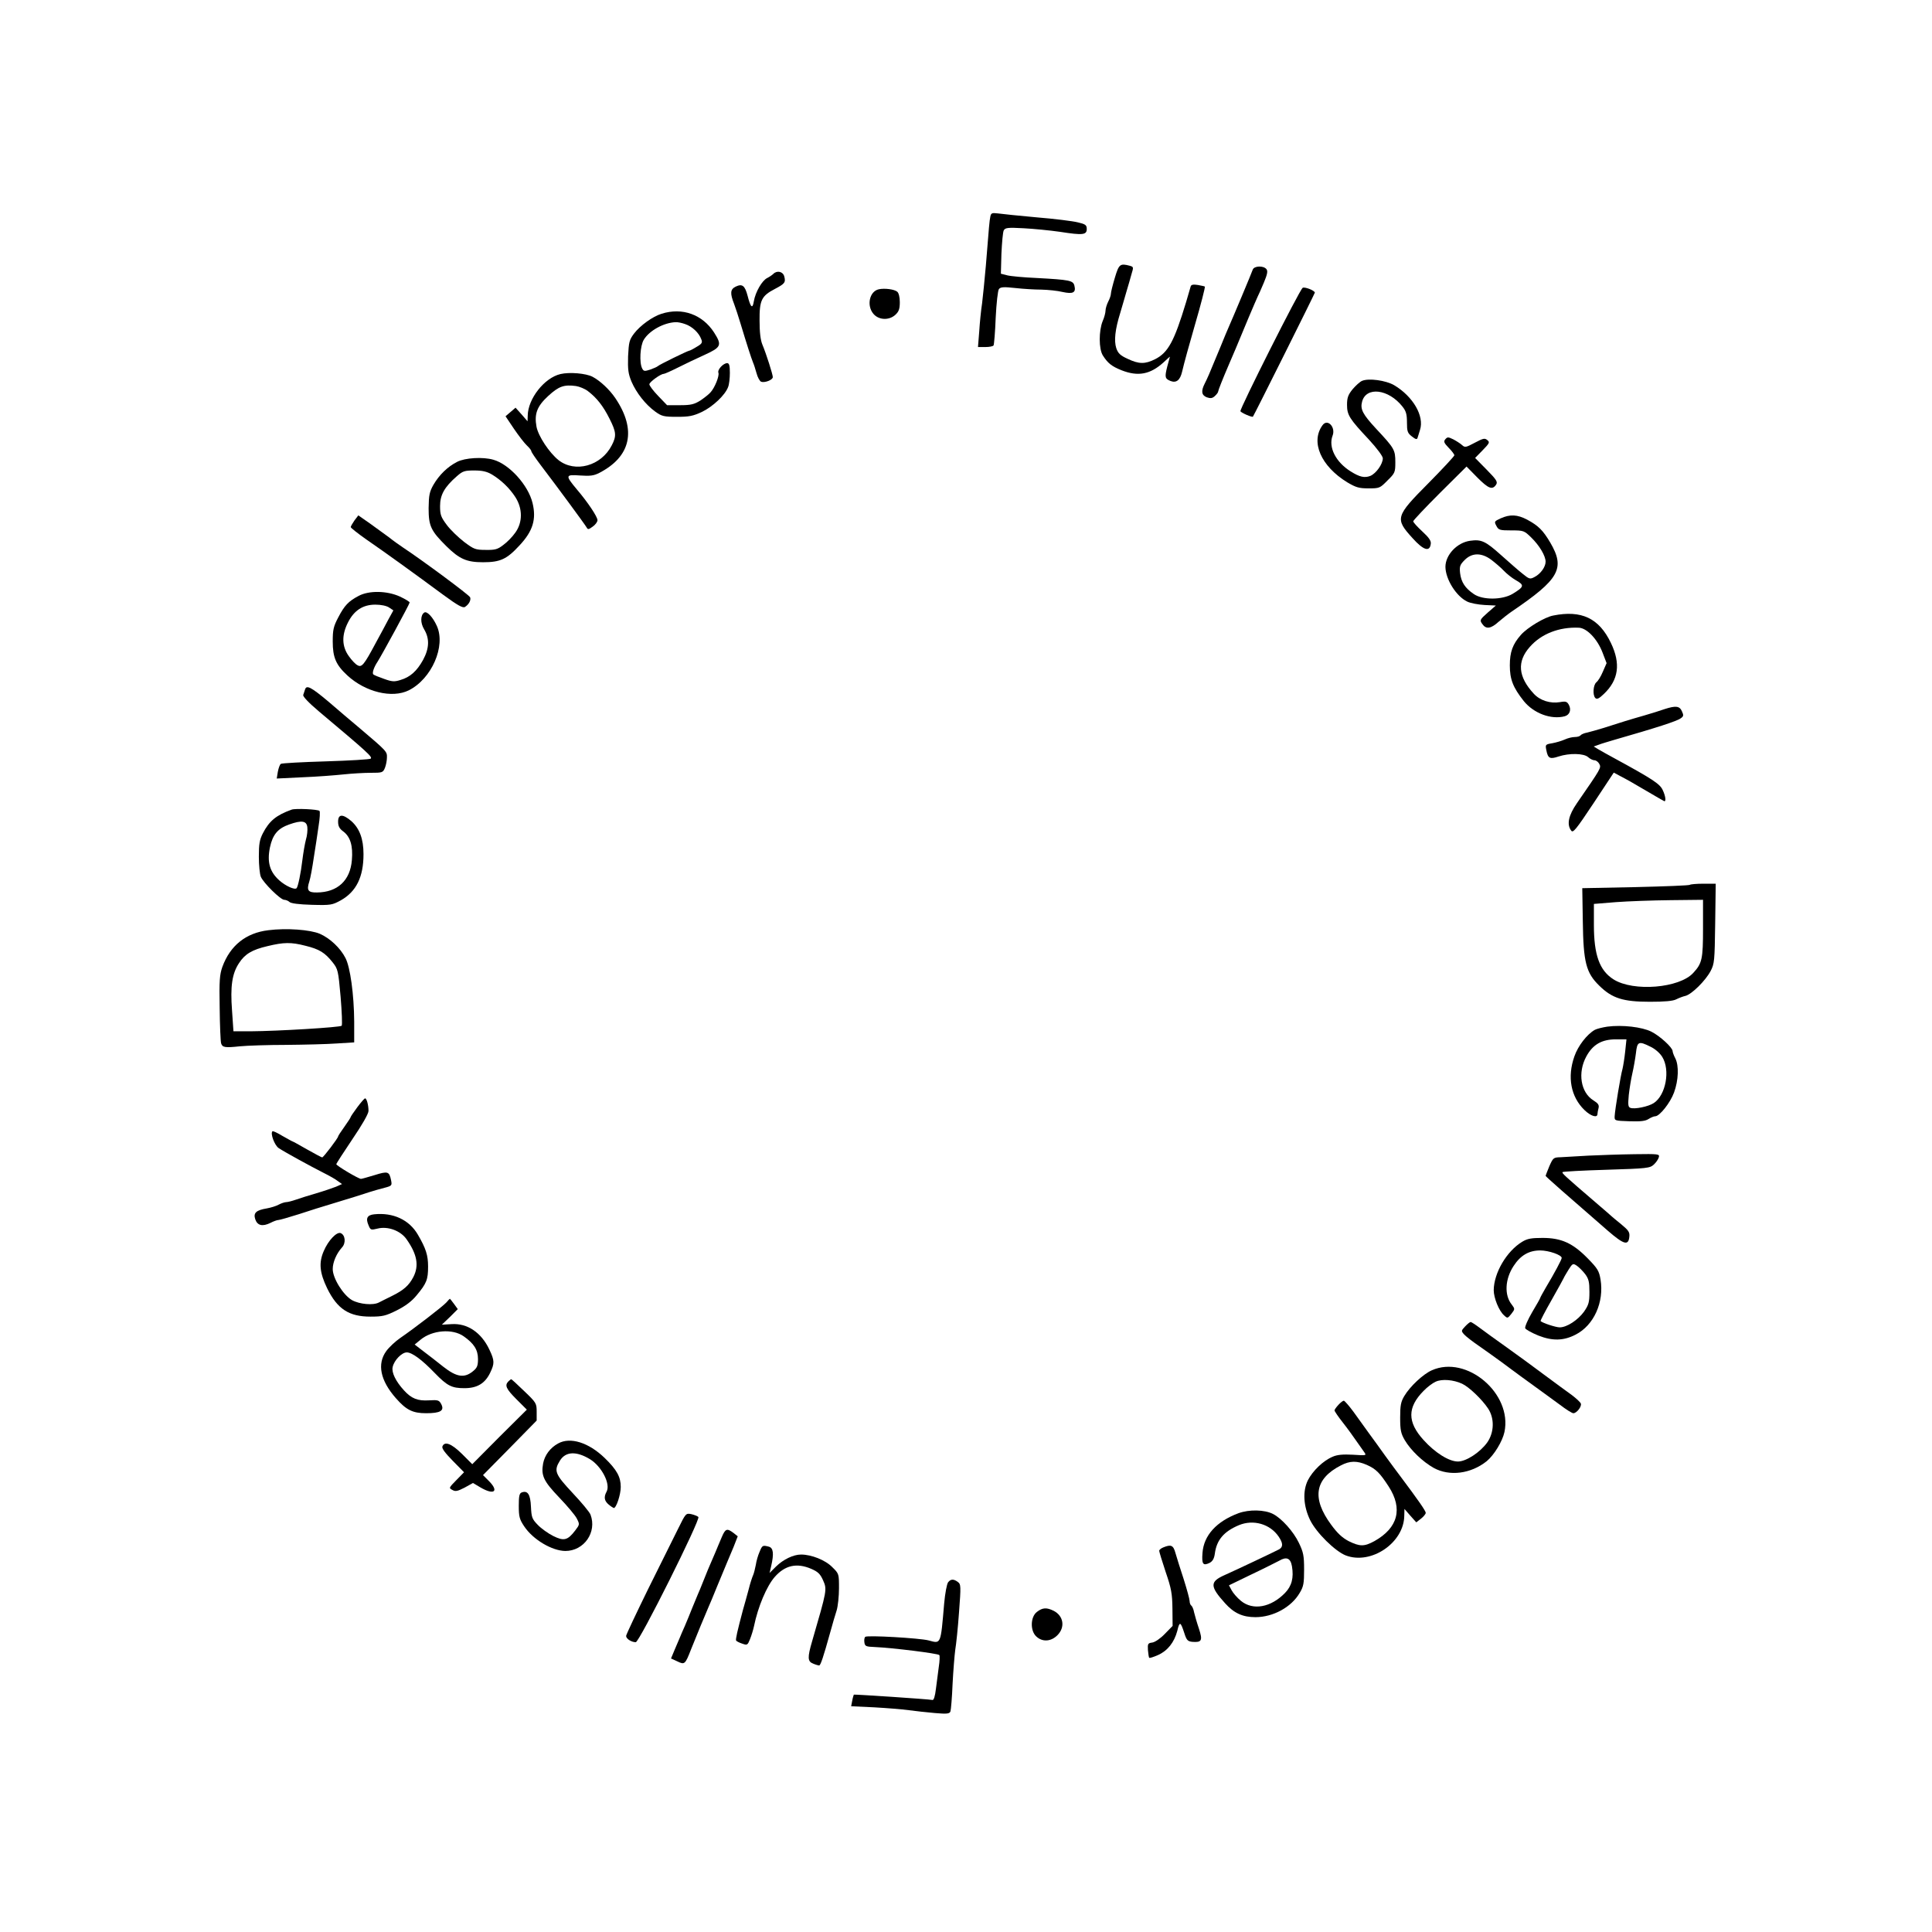 <?xml version="1.0" standalone="no"?>
<!DOCTYPE svg PUBLIC "-//W3C//DTD SVG 20010904//EN"
 "http://www.w3.org/TR/2001/REC-SVG-20010904/DTD/svg10.dtd">
<svg version="1.0" xmlns="http://www.w3.org/2000/svg"
 width="1080pt" height="1080pt" viewBox="0 0 1080 1080"
 preserveAspectRatio="xMidYMid meet">

<g transform="translate(0,1080) scale(0.1,-0.1)"
fill="#000000" stroke="none">
<path d="M5536 9589 c-5 -25 -7 -47 -25 -274 -7 -77 -16 -171 -21 -210 -6 -38
-13 -109 -16 -157 l-7 -88 41 0 c22 0 43 4 46 9 3 5 9 75 12 155 4 81 12 153
18 160 9 12 27 13 91 6 44 -5 110 -9 147 -9 36 -1 89 -6 117 -13 59 -13 77 -4
67 35 -7 29 -26 33 -211 43 -71 3 -146 10 -165 15 l-35 9 3 112 c3 62 8 121
13 130 8 15 22 17 112 12 56 -3 148 -12 203 -20 128 -20 149 -17 149 16 0 22
-7 27 -50 37 -27 7 -131 20 -230 28 -99 9 -197 19 -217 22 -33 4 -38 2 -42
-18z"/>
<path d="M6232 9247 c-12 -40 -22 -80 -22 -89 0 -9 -7 -29 -15 -44 -8 -16 -15
-39 -15 -50 0 -12 -7 -39 -16 -59 -22 -54 -22 -156 1 -192 28 -44 50 -61 105
-83 92 -36 160 -23 234 44 20 19 36 33 36 32 0 0 -7 -25 -15 -55 -15 -60 -13
-68 19 -81 32 -12 53 5 64 52 11 48 41 156 72 263 33 113 58 210 55 213 -1 2
-19 5 -39 9 -25 4 -37 2 -40 -8 -2 -8 -14 -48 -26 -89 -66 -218 -100 -281
-173 -318 -56 -28 -90 -28 -153 2 -42 19 -54 31 -64 60 -13 41 -7 103 22 196
11 36 26 90 35 120 9 30 22 74 28 97 12 39 12 41 -8 47 -56 15 -62 10 -85 -67z"/>
<path d="M7003 9293 c-5 -16 -112 -271 -133 -318 -5 -11 -28 -65 -50 -120 -65
-158 -70 -168 -85 -198 -22 -43 -19 -66 11 -78 21 -7 31 -6 45 7 11 10 19 21
19 27 0 5 25 69 56 141 31 72 60 140 64 151 5 11 27 65 50 120 23 55 46 107
50 116 5 10 21 45 35 79 20 48 23 65 14 76 -17 20 -68 18 -76 -3z"/>
<path d="M4323 9269 c-6 -6 -22 -17 -34 -23 -29 -14 -66 -78 -75 -130 -7 -45
-18 -36 -35 31 -15 57 -30 68 -66 51 -31 -15 -33 -37 -9 -98 7 -19 24 -69 36
-110 34 -113 60 -193 69 -215 5 -11 14 -39 20 -61 6 -23 18 -45 26 -48 20 -7
65 10 65 26 0 15 -37 131 -58 181 -11 26 -16 71 -16 135 -1 114 11 138 86 177
55 29 61 36 52 70 -7 27 -40 35 -61 14z"/>
<path d="M7282 9191 c-17 -10 -354 -680 -348 -690 7 -10 65 -35 70 -30 6 7
346 688 346 693 0 12 -57 34 -68 27z"/>
<path d="M4913 9183 c-53 -11 -70 -92 -30 -138 30 -35 88 -37 123 -4 19 18 24
33 24 70 0 28 -6 51 -14 58 -16 14 -71 21 -103 14z"/>
<path d="M3698 9046 c-49 -15 -119 -65 -154 -111 -26 -35 -29 -47 -33 -127 -2
-75 1 -97 19 -141 27 -63 79 -129 133 -168 36 -26 48 -29 121 -29 68 0 90 4
141 28 61 30 128 93 145 138 6 14 10 50 10 80 0 41 -4 54 -15 54 -22 0 -56
-37 -49 -54 6 -17 -20 -83 -44 -109 -9 -11 -35 -31 -57 -46 -34 -21 -52 -26
-113 -26 l-73 0 -50 52 c-27 28 -49 57 -49 65 1 13 63 58 80 58 5 0 39 15 77
34 37 19 105 51 151 72 94 43 99 54 54 125 -65 101 -178 142 -294 105z m133
-58 c38 -13 76 -48 89 -84 8 -19 4 -26 -26 -43 -19 -12 -37 -21 -40 -21 -8 0
-170 -79 -177 -87 -4 -4 -23 -12 -42 -19 -31 -10 -37 -10 -45 6 -17 32 -12
127 9 161 31 51 111 95 177 98 12 1 36 -4 55 -11z"/>
<path d="M3133 8709 c-90 -21 -182 -138 -183 -233 l-1 -31 -33 38 -34 38 -28
-24 -28 -24 47 -70 c26 -38 58 -80 72 -93 14 -13 25 -27 25 -32 0 -5 23 -39
51 -76 96 -126 249 -334 258 -350 7 -13 11 -13 34 4 15 10 27 27 27 36 0 19
-53 99 -116 173 -65 78 -64 83 18 77 57 -4 78 -1 107 14 178 91 211 240 91
418 -33 49 -86 98 -128 120 -37 19 -128 27 -179 15z m153 -95 c50 -38 86 -84
121 -154 38 -75 40 -97 13 -149 -59 -116 -205 -156 -298 -83 -52 42 -113 134
-123 187 -13 72 3 114 66 172 59 54 88 64 155 55 19 -3 49 -15 66 -28z"/>
<path d="M7614 8671 c-12 -5 -35 -26 -53 -47 -25 -31 -31 -47 -31 -87 0 -57
13 -78 123 -195 44 -48 77 -92 77 -104 0 -32 -37 -84 -69 -98 -33 -13 -60 -7
-111 25 -83 52 -125 135 -101 199 19 48 -28 98 -56 59 -68 -93 -9 -229 138
-319 49 -29 66 -34 119 -34 61 0 64 1 106 44 42 41 44 46 44 102 0 69 -5 78
-107 187 -75 81 -90 109 -79 151 22 87 148 72 226 -27 20 -25 25 -43 25 -88 0
-50 3 -60 28 -79 20 -16 28 -18 31 -8 2 7 9 27 14 45 25 77 -39 187 -145 250
-47 27 -142 40 -179 24z"/>
<path d="M8079 8344 c-10 -12 -7 -20 19 -47 18 -18 32 -37 32 -42 0 -5 -65
-75 -144 -155 -186 -187 -189 -199 -90 -308 61 -68 96 -79 102 -33 3 17 -9 35
-47 70 -28 26 -51 51 -51 57 0 5 67 76 149 158 l149 148 61 -62 c62 -62 84
-71 105 -38 9 15 0 28 -54 83 l-64 65 42 43 c39 40 41 45 26 57 -14 12 -23 10
-70 -15 -49 -26 -55 -28 -71 -13 -10 9 -32 23 -49 32 -29 14 -33 14 -45 0z"/>
<path d="M2555 8218 c-53 -27 -100 -73 -132 -128 -22 -39 -26 -57 -27 -131 0
-99 12 -126 100 -213 72 -71 113 -89 204 -89 97 0 133 17 204 94 75 80 95 146
73 237 -24 100 -130 217 -219 242 -58 17 -159 11 -203 -12z m194 -70 c52 -31
99 -76 132 -127 41 -64 41 -141 0 -198 -16 -23 -46 -54 -67 -69 -32 -25 -46
-29 -99 -28 -58 0 -66 4 -121 45 -32 25 -76 67 -96 94 -33 44 -38 57 -38 106
0 62 24 106 94 167 33 29 43 32 98 32 44 0 70 -6 97 -22z"/>
<path d="M1981 7890 c-11 -16 -21 -33 -20 -37 0 -4 39 -35 86 -68 113 -78 264
-187 432 -311 79 -58 108 -74 120 -67 22 14 35 38 29 54 -5 13 -263 204 -376
279 -21 14 -56 39 -77 56 -22 16 -70 51 -106 77 l-66 46 -22 -29z"/>
<path d="M8388 7902 c-35 -16 -36 -18 -23 -42 12 -23 19 -25 84 -25 68 0 71
-1 111 -40 45 -44 80 -102 80 -135 0 -29 -28 -68 -61 -85 -26 -14 -30 -13 -68
18 -22 17 -76 65 -120 104 -87 78 -110 89 -173 80 -73 -10 -138 -79 -138 -146
1 -70 61 -165 122 -194 18 -9 62 -17 97 -19 l63 -3 -46 -40 c-44 -39 -45 -42
-30 -63 21 -31 48 -27 91 12 21 18 54 44 73 57 267 181 301 241 216 386 -41
69 -66 94 -129 128 -55 29 -96 31 -149 7z m-52 -231 c21 -16 53 -43 69 -60 17
-18 47 -42 68 -54 50 -28 48 -37 -18 -77 -57 -34 -167 -35 -216 -1 -49 33 -71
67 -77 117 -4 38 -1 47 26 74 41 41 94 41 148 1z"/>
<path d="M2005 7469 c-57 -30 -79 -53 -114 -120 -27 -51 -31 -70 -31 -135 0
-89 18 -131 82 -190 101 -93 250 -129 343 -83 128 64 208 247 157 360 -22 49
-55 84 -70 75 -22 -14 -23 -58 -1 -94 31 -52 29 -106 -6 -171 -35 -63 -72 -96
-126 -112 -34 -11 -48 -10 -92 6 -29 10 -56 21 -60 25 -8 7 3 40 23 70 24 37
180 324 180 332 0 4 -24 19 -54 33 -72 33 -173 35 -231 4z m170 -65 l24 -16
-28 -51 c-15 -29 -47 -88 -71 -132 -65 -122 -78 -137 -101 -124 -11 5 -33 28
-49 51 -39 54 -41 117 -5 188 34 68 84 100 153 100 31 0 62 -6 77 -16z"/>
<path d="M8682 7359 c-47 -9 -144 -67 -180 -108 -46 -52 -62 -96 -62 -170 0
-79 18 -124 78 -200 56 -69 153 -105 229 -85 28 8 38 36 23 64 -10 18 -17 21
-50 15 -54 -9 -111 9 -146 47 -88 95 -95 180 -22 262 64 73 164 112 274 107
45 -2 103 -63 132 -138 l23 -60 -21 -48 c-11 -27 -28 -53 -36 -59 -18 -14 -22
-72 -6 -88 9 -9 21 -3 48 23 82 78 95 169 39 285 -66 138 -164 185 -323 153z"/>
<path d="M1705 6945 c-3 -8 -7 -22 -10 -30 -2 -9 30 -43 88 -92 276 -232 300
-254 289 -264 -4 -4 -116 -11 -249 -15 -133 -4 -246 -10 -253 -14 -6 -4 -13
-24 -17 -45 l-6 -37 144 7 c79 3 182 11 229 16 47 5 115 9 153 9 64 0 68 1 79
28 6 15 11 41 11 58 1 33 -1 35 -153 164 -43 36 -121 102 -174 148 -98 82
-123 95 -131 67z"/>
<path d="M9305 6836 c-22 -8 -74 -24 -115 -36 -81 -23 -132 -39 -225 -69 -33
-10 -75 -22 -92 -26 -18 -3 -35 -11 -38 -16 -4 -5 -18 -9 -32 -9 -14 0 -39 -6
-56 -14 -18 -8 -49 -17 -71 -21 -37 -6 -38 -8 -32 -38 9 -47 20 -52 68 -36 61
20 141 18 165 -3 11 -10 27 -18 36 -18 9 0 21 -9 27 -20 12 -22 11 -23 -125
-220 -47 -68 -58 -119 -32 -153 10 -15 26 4 125 153 l113 171 32 -17 c55 -29
60 -32 152 -86 49 -29 93 -54 97 -56 13 -6 9 28 -8 63 -16 33 -54 59 -269 176
-33 18 -73 40 -88 49 l-28 17 28 10 c15 6 53 17 83 26 244 70 355 106 376 122
16 11 16 17 6 39 -13 30 -35 32 -97 12z"/>
<path d="M1630 6274 c-86 -31 -125 -63 -161 -133 -18 -36 -22 -59 -22 -130 0
-47 5 -98 11 -112 14 -34 110 -129 131 -129 9 0 23 -6 29 -12 8 -8 52 -14 125
-16 107 -3 114 -1 162 25 87 49 127 131 127 258 0 85 -22 144 -68 185 -48 41
-74 40 -74 -3 0 -25 7 -39 29 -55 39 -29 55 -80 48 -160 -9 -114 -80 -180
-195 -181 -50 -1 -59 12 -43 61 6 18 17 78 25 133 9 55 21 135 27 178 7 42 9
80 5 84 -9 9 -135 15 -156 7z m88 -98 c2 -16 -1 -48 -8 -70 -6 -23 -15 -75
-20 -116 -8 -69 -24 -147 -32 -155 -10 -11 -61 12 -96 43 -54 48 -70 102 -53
185 15 71 44 106 107 128 70 25 98 21 102 -15z"/>
<path d="M9447 5854 c-3 -4 -140 -9 -304 -13 l-298 -6 3 -185 c3 -229 18 -288
92 -360 72 -71 134 -90 283 -90 82 0 130 4 148 14 14 7 37 16 51 19 35 9 111
84 140 138 22 42 23 56 26 267 l3 222 -69 0 c-38 0 -71 -3 -75 -6z m73 -244
c0 -170 -5 -195 -54 -248 -77 -86 -335 -107 -446 -37 -79 50 -110 137 -110
305 l0 117 123 10 c67 5 204 10 305 11 l182 2 0 -160z"/>
<path d="M1500 5600 c-125 -15 -213 -85 -257 -205 -15 -43 -18 -76 -15 -230 1
-99 5 -187 8 -197 7 -23 20 -26 104 -17 41 4 158 8 260 8 102 1 229 4 283 8
l97 6 0 116 c-1 151 -22 305 -49 356 -28 55 -86 110 -143 135 -54 23 -186 33
-288 20z m208 -87 c77 -19 108 -38 151 -92 30 -38 32 -46 45 -193 7 -84 10
-157 6 -162 -9 -9 -357 -30 -510 -31 l-95 0 -8 117 c-10 134 0 205 39 264 33
51 73 75 159 95 91 22 132 23 213 2z"/>
<path d="M8985 5061 c-27 -4 -59 -12 -70 -18 -44 -25 -94 -90 -114 -148 -41
-116 -20 -226 56 -300 36 -35 73 -46 73 -22 0 6 3 22 6 33 4 17 -2 26 -29 43
-71 44 -89 155 -39 246 36 66 86 95 165 95 l59 0 -7 -67 c-4 -38 -11 -81 -15
-98 -10 -33 -42 -226 -44 -265 -1 -25 0 -25 83 -28 62 -2 89 1 107 13 13 8 29
15 37 15 24 0 84 75 105 133 25 68 28 150 7 191 -8 15 -15 34 -15 40 0 20 -71
85 -119 109 -52 26 -162 39 -246 28z m241 -112 c26 -12 53 -36 66 -57 46 -74
20 -214 -47 -258 -30 -20 -108 -36 -131 -27 -13 5 -14 17 -9 72 4 36 13 91 20
121 7 30 16 81 20 113 7 65 15 69 81 36z"/>
<path d="M1997 4610 c-20 -27 -37 -52 -37 -55 0 -3 -16 -27 -35 -54 -19 -26
-35 -51 -35 -54 0 -9 -82 -117 -89 -117 -3 0 -41 20 -85 45 -43 25 -80 45 -82
45 -2 0 -26 14 -55 30 -28 17 -53 29 -56 26 -13 -12 12 -79 35 -94 31 -21 177
-101 252 -139 30 -15 66 -35 78 -45 l24 -17 -34 -15 c-18 -7 -67 -24 -108 -36
-41 -12 -93 -28 -115 -36 -23 -8 -47 -14 -55 -14 -8 0 -27 -6 -42 -14 -14 -8
-44 -17 -66 -21 -60 -10 -77 -25 -65 -61 12 -35 40 -42 85 -20 17 9 37 16 44
16 7 0 59 15 116 33 57 19 137 44 178 56 122 37 173 53 215 67 22 7 60 18 84
24 42 11 43 13 37 43 -10 49 -18 51 -92 28 -37 -11 -71 -21 -76 -21 -14 0
-138 74 -138 82 0 4 41 67 90 140 55 81 90 142 90 158 0 32 -10 70 -19 70 -4
0 -23 -22 -44 -50z"/>
<path d="M8880 4340 c-63 -4 -134 -8 -156 -9 -40 -1 -42 -3 -63 -50 -11 -27
-21 -52 -21 -54 0 -4 121 -110 348 -307 89 -77 115 -85 120 -34 3 26 -4 36
-45 70 -26 21 -50 41 -53 44 -3 3 -43 38 -90 78 -176 151 -191 165 -185 170 3
3 113 9 246 13 228 7 242 9 264 29 13 12 25 30 28 41 5 18 -1 19 -136 17 -78
-1 -194 -5 -257 -8z"/>
<path d="M2092 4012 c-39 -4 -49 -22 -32 -61 11 -27 13 -28 50 -19 58 15 130
-12 163 -60 59 -84 70 -147 38 -210 -25 -48 -54 -74 -121 -107 -30 -15 -63
-31 -72 -36 -32 -17 -108 -10 -150 13 -49 28 -108 122 -108 174 0 38 21 87 52
121 23 25 18 70 -8 80 -22 8 -69 -41 -94 -100 -29 -66 -23 -122 19 -209 57
-116 122 -158 242 -158 67 0 85 4 147 35 48 24 84 51 110 83 57 68 65 89 65
162 0 63 -12 101 -57 178 -48 83 -138 125 -244 114z"/>
<path d="M8510 3859 c-88 -53 -159 -175 -160 -271 0 -43 29 -116 58 -141 19
-18 20 -17 41 9 20 26 20 27 2 51 -43 53 -38 143 10 216 39 60 86 87 149 87
47 0 120 -25 120 -42 0 -9 -41 -86 -89 -166 -17 -29 -31 -55 -31 -57 0 -3 -20
-38 -45 -80 -24 -41 -42 -82 -39 -90 3 -7 37 -26 74 -41 79 -31 141 -29 207 5
103 52 161 182 140 309 -8 47 -16 61 -71 117 -84 86 -148 115 -253 115 -62 0
-85 -4 -113 -21z m351 -181 c20 -27 24 -44 24 -100 0 -58 -4 -72 -30 -110 -34
-47 -96 -88 -136 -88 -22 0 -95 24 -107 35 -2 2 25 54 61 117 35 62 66 118 68
123 2 6 15 27 27 47 22 35 25 37 46 23 12 -8 33 -29 47 -47z"/>
<path d="M2495 3519 c-21 -23 -181 -146 -257 -198 -28 -19 -64 -53 -79 -74
-52 -72 -33 -164 54 -263 58 -66 94 -84 169 -84 80 0 103 14 85 50 -12 23 -18
25 -69 22 -63 -4 -98 10 -139 55 -47 51 -71 101 -64 131 8 38 51 82 79 82 29
0 85 -41 156 -115 70 -72 95 -85 166 -85 71 0 115 26 144 86 25 52 25 68 -4
129 -45 96 -123 149 -212 143 l-54 -3 45 43 44 44 -21 29 c-12 16 -22 29 -23
29 -1 0 -10 -9 -20 -21z m97 -189 c57 -40 80 -75 80 -127 0 -38 -5 -50 -29
-69 -48 -39 -91 -32 -165 26 -35 28 -85 67 -112 87 l-48 37 33 27 c65 54 179
63 241 19z"/>
<path d="M8190 3385 c-22 -24 -23 -25 -5 -45 9 -10 47 -40 84 -65 36 -25 93
-66 126 -90 33 -25 85 -63 115 -85 119 -86 147 -107 209 -152 35 -27 69 -48
76 -48 19 0 48 38 42 54 -3 8 -26 29 -51 48 -26 18 -94 69 -154 113 -59 44
-154 114 -212 155 -58 41 -124 89 -148 107 -24 18 -47 33 -51 33 -4 0 -18 -11
-31 -25z"/>
<path d="M8004 3140 c-48 -21 -122 -90 -154 -144 -19 -32 -23 -52 -23 -120 0
-71 4 -89 26 -127 34 -57 100 -120 162 -155 88 -48 207 -33 296 38 41 34 88
111 99 163 45 215 -211 432 -406 345z m169 -75 c39 -18 111 -87 145 -138 37
-55 35 -134 -4 -190 -39 -55 -118 -107 -164 -107 -50 0 -128 49 -192 120 -92
101 -91 183 0 275 20 21 51 44 67 51 35 17 101 11 148 -11z"/>
<path d="M2842 3078 c-22 -22 -13 -42 45 -100 l58 -58 -153 -152 -152 -153
-58 58 c-59 58 -97 72 -109 41 -4 -11 15 -36 58 -80 l63 -64 -43 -44 c-42 -43
-43 -44 -22 -55 17 -10 29 -7 68 13 l47 26 42 -25 c75 -44 105 -23 48 35 l-34
34 150 152 150 153 0 49 c0 47 -2 51 -69 115 -38 37 -71 67 -73 67 -2 0 -9 -5
-16 -12z"/>
<path d="M7482 2947 c-12 -13 -22 -27 -22 -31 0 -5 21 -36 48 -70 26 -33 59
-79 74 -101 15 -22 35 -49 43 -61 15 -21 15 -21 -62 -16 -56 3 -88 0 -113 -11
-53 -22 -112 -79 -139 -132 -30 -61 -25 -145 13 -223 35 -71 140 -174 199
-197 142 -54 326 71 327 223 l1 37 33 -38 33 -37 27 21 c14 11 26 26 26 32 0
11 -42 71 -140 202 -17 22 -55 74 -85 115 -29 41 -72 100 -94 130 -22 30 -60
83 -85 118 -25 34 -50 62 -54 62 -5 0 -18 -10 -30 -23z m159 -336 c51 -23 72
-44 122 -121 80 -124 52 -231 -80 -305 -57 -31 -81 -31 -144 0 -36 19 -63 44
-98 92 -109 148 -92 256 54 331 51 27 91 27 146 3z"/>
<path d="M3120 2731 c-44 -24 -75 -65 -84 -112 -12 -67 2 -98 89 -189 45 -47
90 -100 99 -118 17 -33 17 -34 -9 -68 -42 -55 -63 -60 -123 -30 -28 14 -67 42
-86 62 -32 33 -35 42 -38 102 -3 68 -18 92 -52 79 -13 -5 -16 -21 -16 -75 0
-60 4 -75 30 -114 49 -74 155 -137 230 -138 105 0 178 105 141 203 -5 14 -50
68 -100 121 -99 106 -106 124 -71 181 32 52 92 54 168 8 65 -40 116 -138 93
-181 -17 -31 -13 -52 12 -73 12 -10 25 -18 28 -19 14 0 39 75 39 118 0 56 -22
96 -90 162 -89 86 -192 119 -260 81z"/>
<path d="M6923 2341 c-123 -46 -194 -124 -201 -222 -5 -63 3 -73 39 -56 17 9
26 23 30 52 10 77 51 124 134 159 81 34 175 7 223 -64 25 -37 25 -58 2 -71
-22 -12 -246 -118 -307 -145 -80 -36 -80 -62 5 -156 50 -56 99 -78 170 -78 99
0 201 56 247 135 22 36 25 54 25 131 0 78 -4 97 -29 149 -30 63 -96 137 -145
162 -47 24 -133 26 -193 4z m299 -296 c11 -65 -1 -111 -39 -150 -79 -81 -179
-99 -246 -44 -21 17 -44 44 -52 59 l-15 28 128 62 c70 33 138 68 152 75 42 25
64 15 72 -30z"/>
<path d="M3790 2253 c-24 -48 -99 -200 -167 -336 -67 -137 -123 -255 -123
-262 0 -16 30 -35 54 -35 20 0 363 687 350 700 -5 5 -23 12 -40 16 -30 6 -31
4 -74 -83z"/>
<path d="M4035 2208 c-10 -24 -27 -63 -37 -88 -11 -25 -23 -54 -28 -65 -5 -11
-21 -49 -35 -85 -14 -36 -30 -74 -35 -85 -5 -11 -19 -45 -31 -75 -12 -30 -30
-75 -41 -100 -11 -25 -24 -54 -28 -65 -5 -11 -18 -42 -29 -68 l-20 -48 35 -16
c41 -20 44 -18 77 67 27 68 82 201 97 235 5 11 28 65 50 120 23 55 47 114 54
130 7 17 24 56 37 88 l23 59 -24 19 c-36 27 -45 24 -65 -23z"/>
<path d="M4246 2125 c-9 -20 -18 -52 -21 -73 -4 -20 -10 -46 -15 -57 -5 -11
-17 -47 -25 -80 -9 -33 -23 -85 -32 -115 -31 -117 -42 -164 -38 -171 3 -4 18
-12 34 -17 28 -10 30 -9 44 26 8 20 18 53 22 72 22 108 71 224 116 275 57 65
123 80 204 45 37 -16 50 -28 66 -64 23 -52 22 -54 -61 -340 -27 -92 -26 -114
6 -126 14 -6 29 -10 33 -10 8 0 23 45 62 185 12 44 28 99 36 123 7 23 13 79
13 124 0 80 0 81 -38 118 -38 39 -116 70 -174 70 -43 0 -99 -27 -140 -67 l-36
-36 9 39 c16 69 12 101 -13 108 -35 9 -37 8 -52 -29z"/>
<path d="M6503 2150 c-13 -5 -23 -14 -23 -19 0 -5 16 -58 36 -118 32 -93 37
-122 38 -205 l1 -97 -44 -45 c-25 -26 -55 -46 -70 -48 -24 -3 -26 -7 -24 -42
2 -22 5 -41 7 -43 2 -3 24 4 49 15 54 24 91 71 108 135 13 55 18 53 39 -11 13
-41 19 -47 45 -50 53 -4 59 7 37 74 -11 32 -23 74 -27 91 -3 18 -11 35 -16 38
-5 4 -9 15 -9 25 0 10 -15 65 -33 122 -19 57 -39 122 -46 146 -12 44 -24 50
-68 32z"/>
<path d="M5300 1955 c-7 -9 -17 -62 -22 -118 -20 -233 -17 -226 -87 -207 -50
13 -344 30 -354 20 -5 -4 -7 -18 -5 -31 3 -22 9 -24 58 -26 96 -4 355 -36 361
-45 3 -4 2 -34 -3 -65 -4 -32 -11 -87 -16 -123 -5 -42 -12 -64 -19 -63 -24 5
-437 32 -440 30 -1 -2 -6 -17 -9 -34 l-6 -31 128 -6 c71 -4 158 -11 194 -16
36 -5 101 -12 146 -16 68 -6 82 -4 87 9 3 9 9 78 12 154 4 76 11 162 15 191 5
29 15 123 21 209 11 147 11 157 -7 170 -23 17 -39 17 -54 -2z"/>
<path d="M5796 1789 c-36 -28 -38 -105 -3 -137 34 -32 82 -29 118 7 44 44 35
107 -20 136 -40 20 -63 19 -95 -6z"/>
</g>
</svg>
